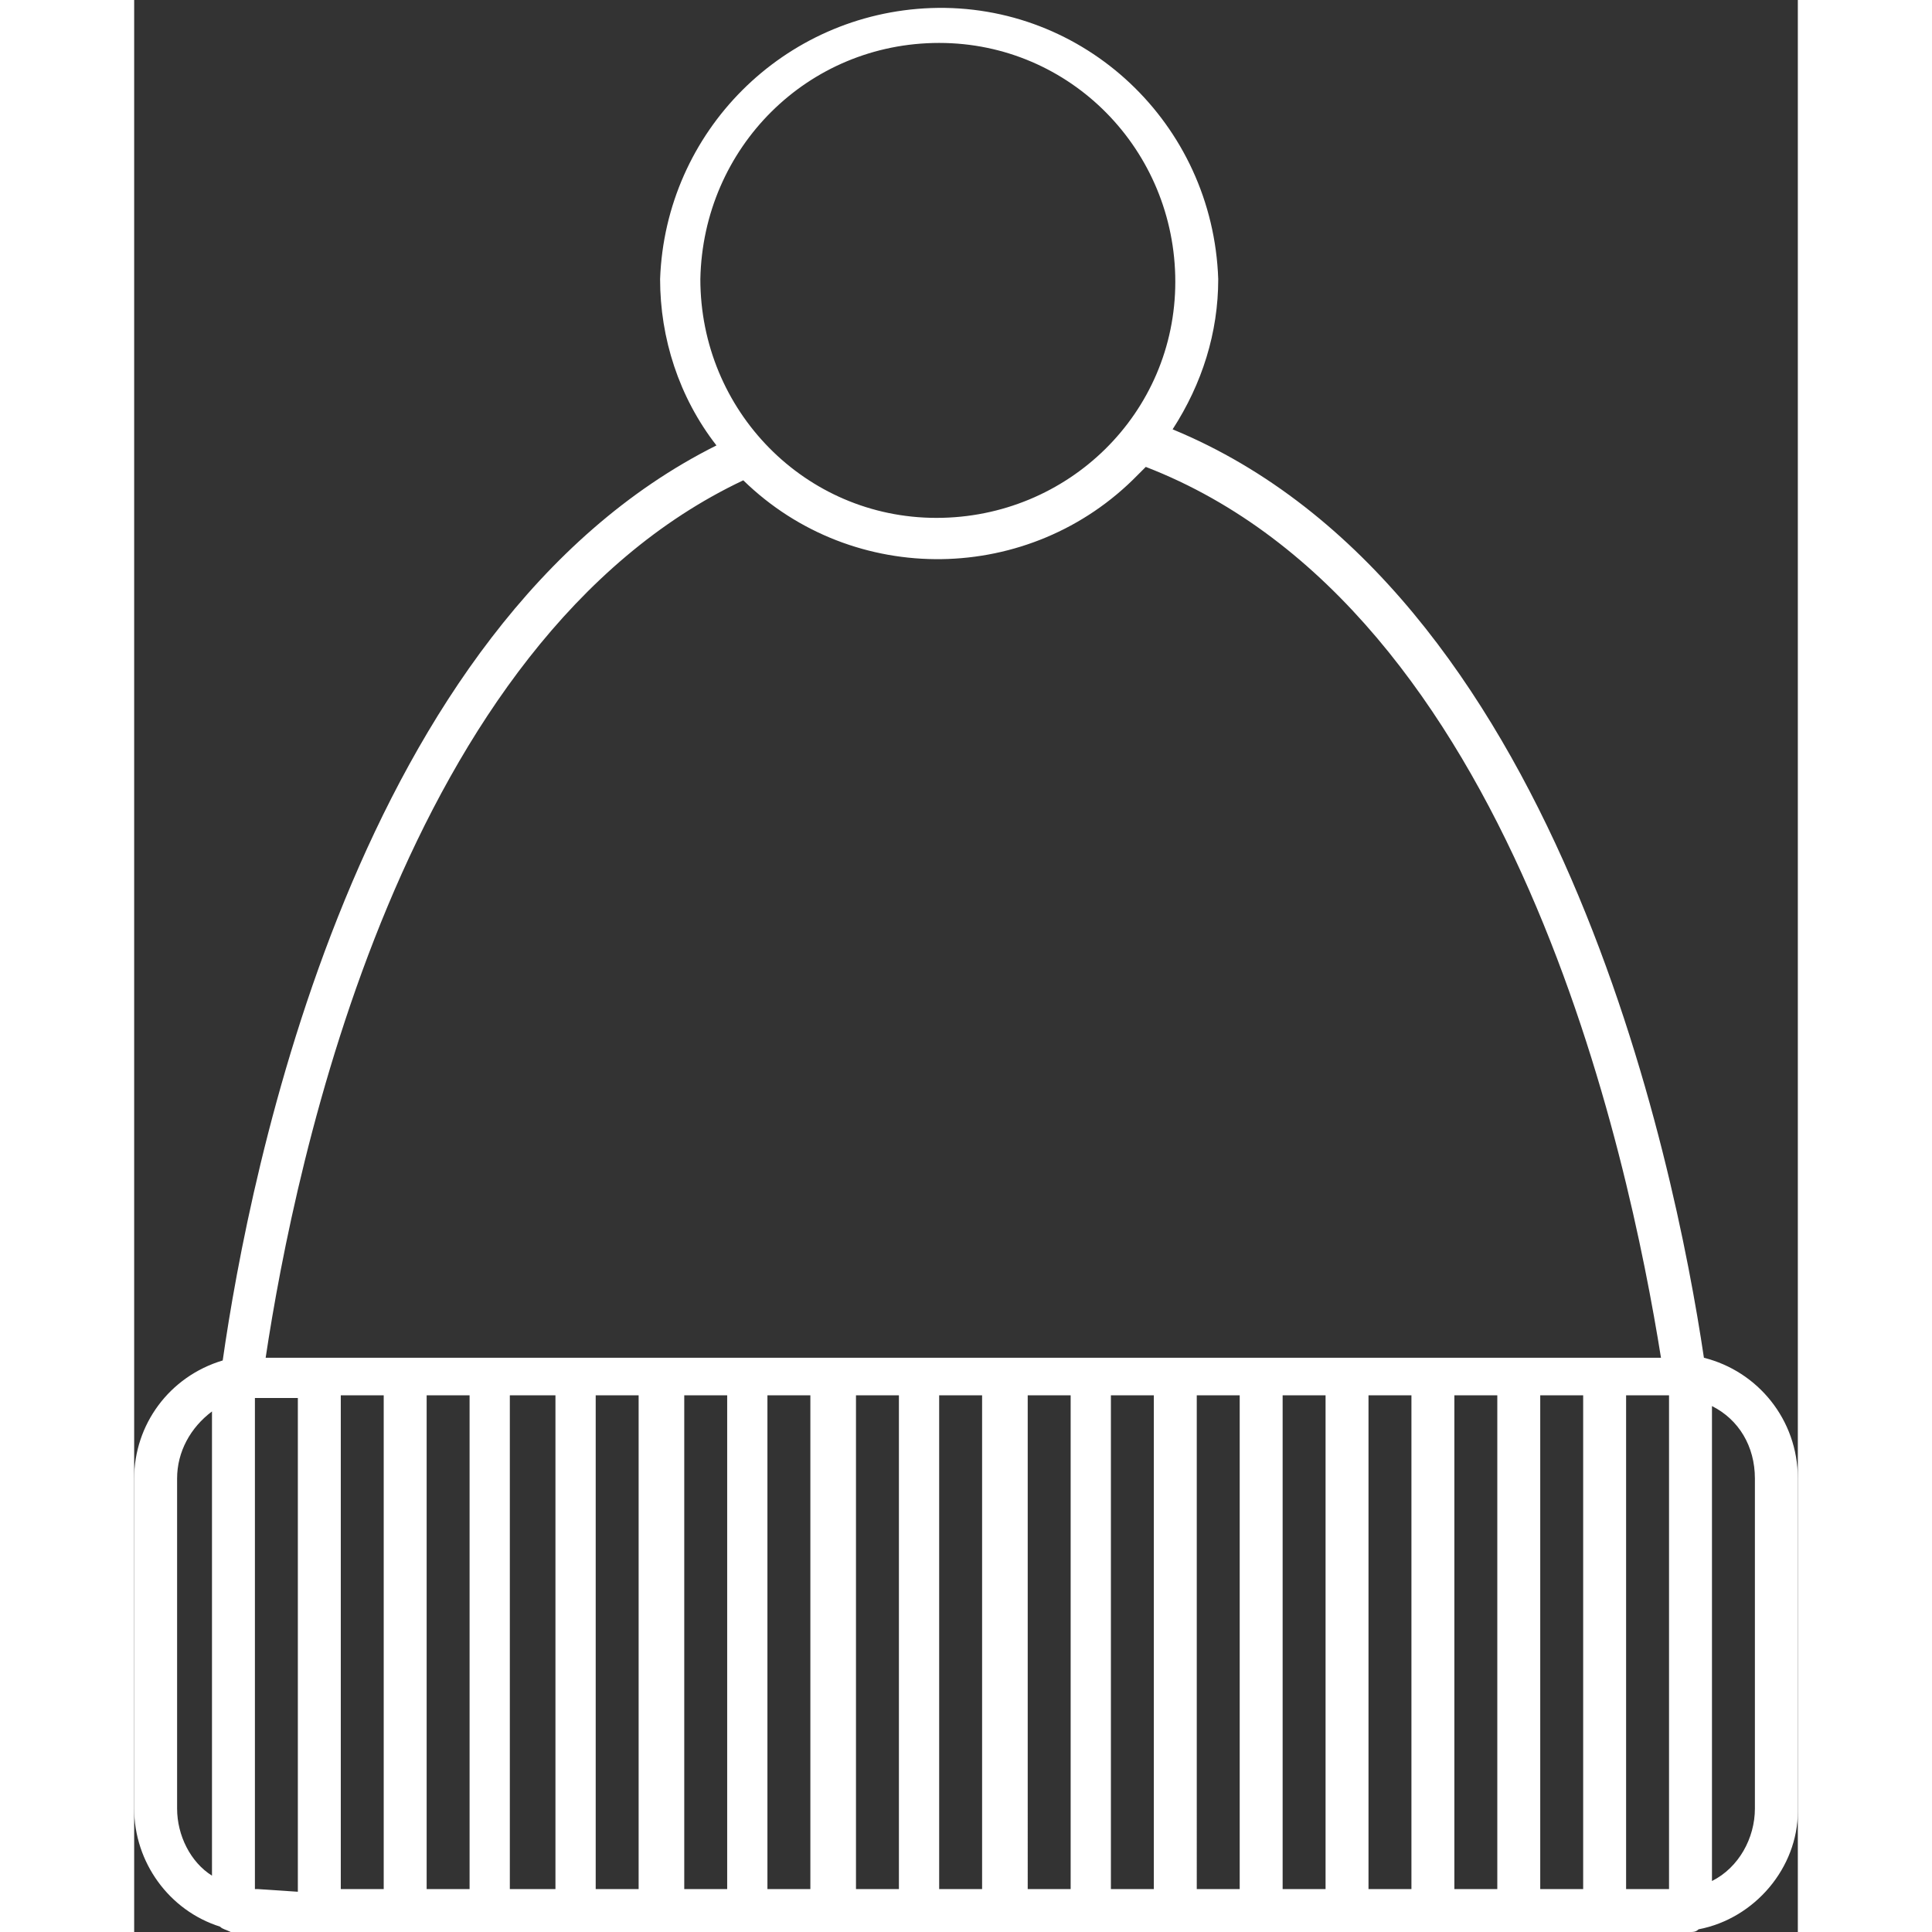<?xml version="1.0" encoding="utf-8"?>
<!-- Generator: Adobe Illustrator 20.0.0, SVG Export Plug-In . SVG Version: 6.00 Build 0)  -->
<svg version="1.1" id="Слой_1" xmlns="http://www.w3.org/2000/svg" xmlns:xlink="http://www.w3.org/1999/xlink" x="0px" y="0px" width="180" height="180"
	 viewBox="0 0 62 72" style="enable-background:new 0 0 62 72;" xml:space="preserve">
<rect x="0" y="0" width="62" height="72" fill="#333333" stroke="none"/>
<style type="text/css">
	.st0{fill:#FFF;}
</style>
<title>Ресурс 1</title>
<g id="Слой_2">
	<g id="Слой_1-2">
		<path class="st0" d="M58.5,50.6C57.4,43.2,53,21.9,38.7,16c1.1-1.7,1.7-3.6,1.7-5.6c-0.2-5.8-5-10.3-10.7-10.1
			c-5.5,0.2-9.9,4.6-10.1,10.1c0,2.2,0.7,4.4,2.1,6.2C8.3,23.3,4.3,43.7,3.3,50.7l0,0C1.3,51.3,0,53.1,0,55.1v12.3
			c0,2,1.3,3.8,3.2,4.4c0.1,0.1,0.2,0.1,0.4,0.2h0.1c0.1,0,0.3,0,0.4,0H58c0.1,0,0.2,0,0.3-0.1c2.1-0.4,3.7-2.3,3.7-4.4V55.1
			C62,52.9,60.5,51.1,58.5,50.6z M30,1.6c4.9,0,8.8,4,8.8,8.9s-4,8.8-8.9,8.8c-4.9,0-8.8-4-8.8-8.9c0,0,0,0,0,0
			C21.2,5.5,25.1,1.6,30,1.6C30,1.6,30,1.6,30,1.6z M22.7,17.9c4.1,4,10.7,3.9,14.7-0.2c0.1-0.1,0.2-0.2,0.3-0.3
			c13.7,5.3,18,25.7,19.2,33.2h-52C6,43.3,10,23.9,22.7,17.9z M54,52v18.4h-1.6V52H54z M47.6,52v18.4H46V52H47.6z M41.2,52v18.4
			h-1.6V52H41.2z M34.9,52v18.4h-1.6V52H34.9z M28.5,52v18.4h-1.6V52H28.5z M22.1,52v18.4h-1.6V52H22.1z M15.7,52v18.4H14V52H15.7z
			 M9.3,52v18.4H7.7V52H9.3z M1.6,67.4V55.1c0-1,0.5-1.9,1.3-2.5v17.3C2.1,69.4,1.6,68.4,1.6,67.4z M4.6,70.4H4.5V52.1h0.1h1.5v18.4
			L4.6,70.4z M10.9,70.4V52h1.6v18.4L10.9,70.4z M17.2,70.4V52h1.6v18.4L17.2,70.4z M23.6,70.4V52h1.6v18.4L23.6,70.4z M30,70.4V52
			h1.6v18.4L30,70.4z M36.4,70.4V52H38v18.4L36.4,70.4z M42.8,70.4V52h1.6v18.4L42.8,70.4z M49.2,70.4V52h1.6v18.4L49.2,70.4z
			 M55.6,70.4V52h1.6v18.4L55.6,70.4z M60.4,67.4c0,1.1-0.6,2.2-1.6,2.7V52.4c1,0.5,1.6,1.5,1.6,2.7V67.4z"/>
	</g>
</g>
</svg>
